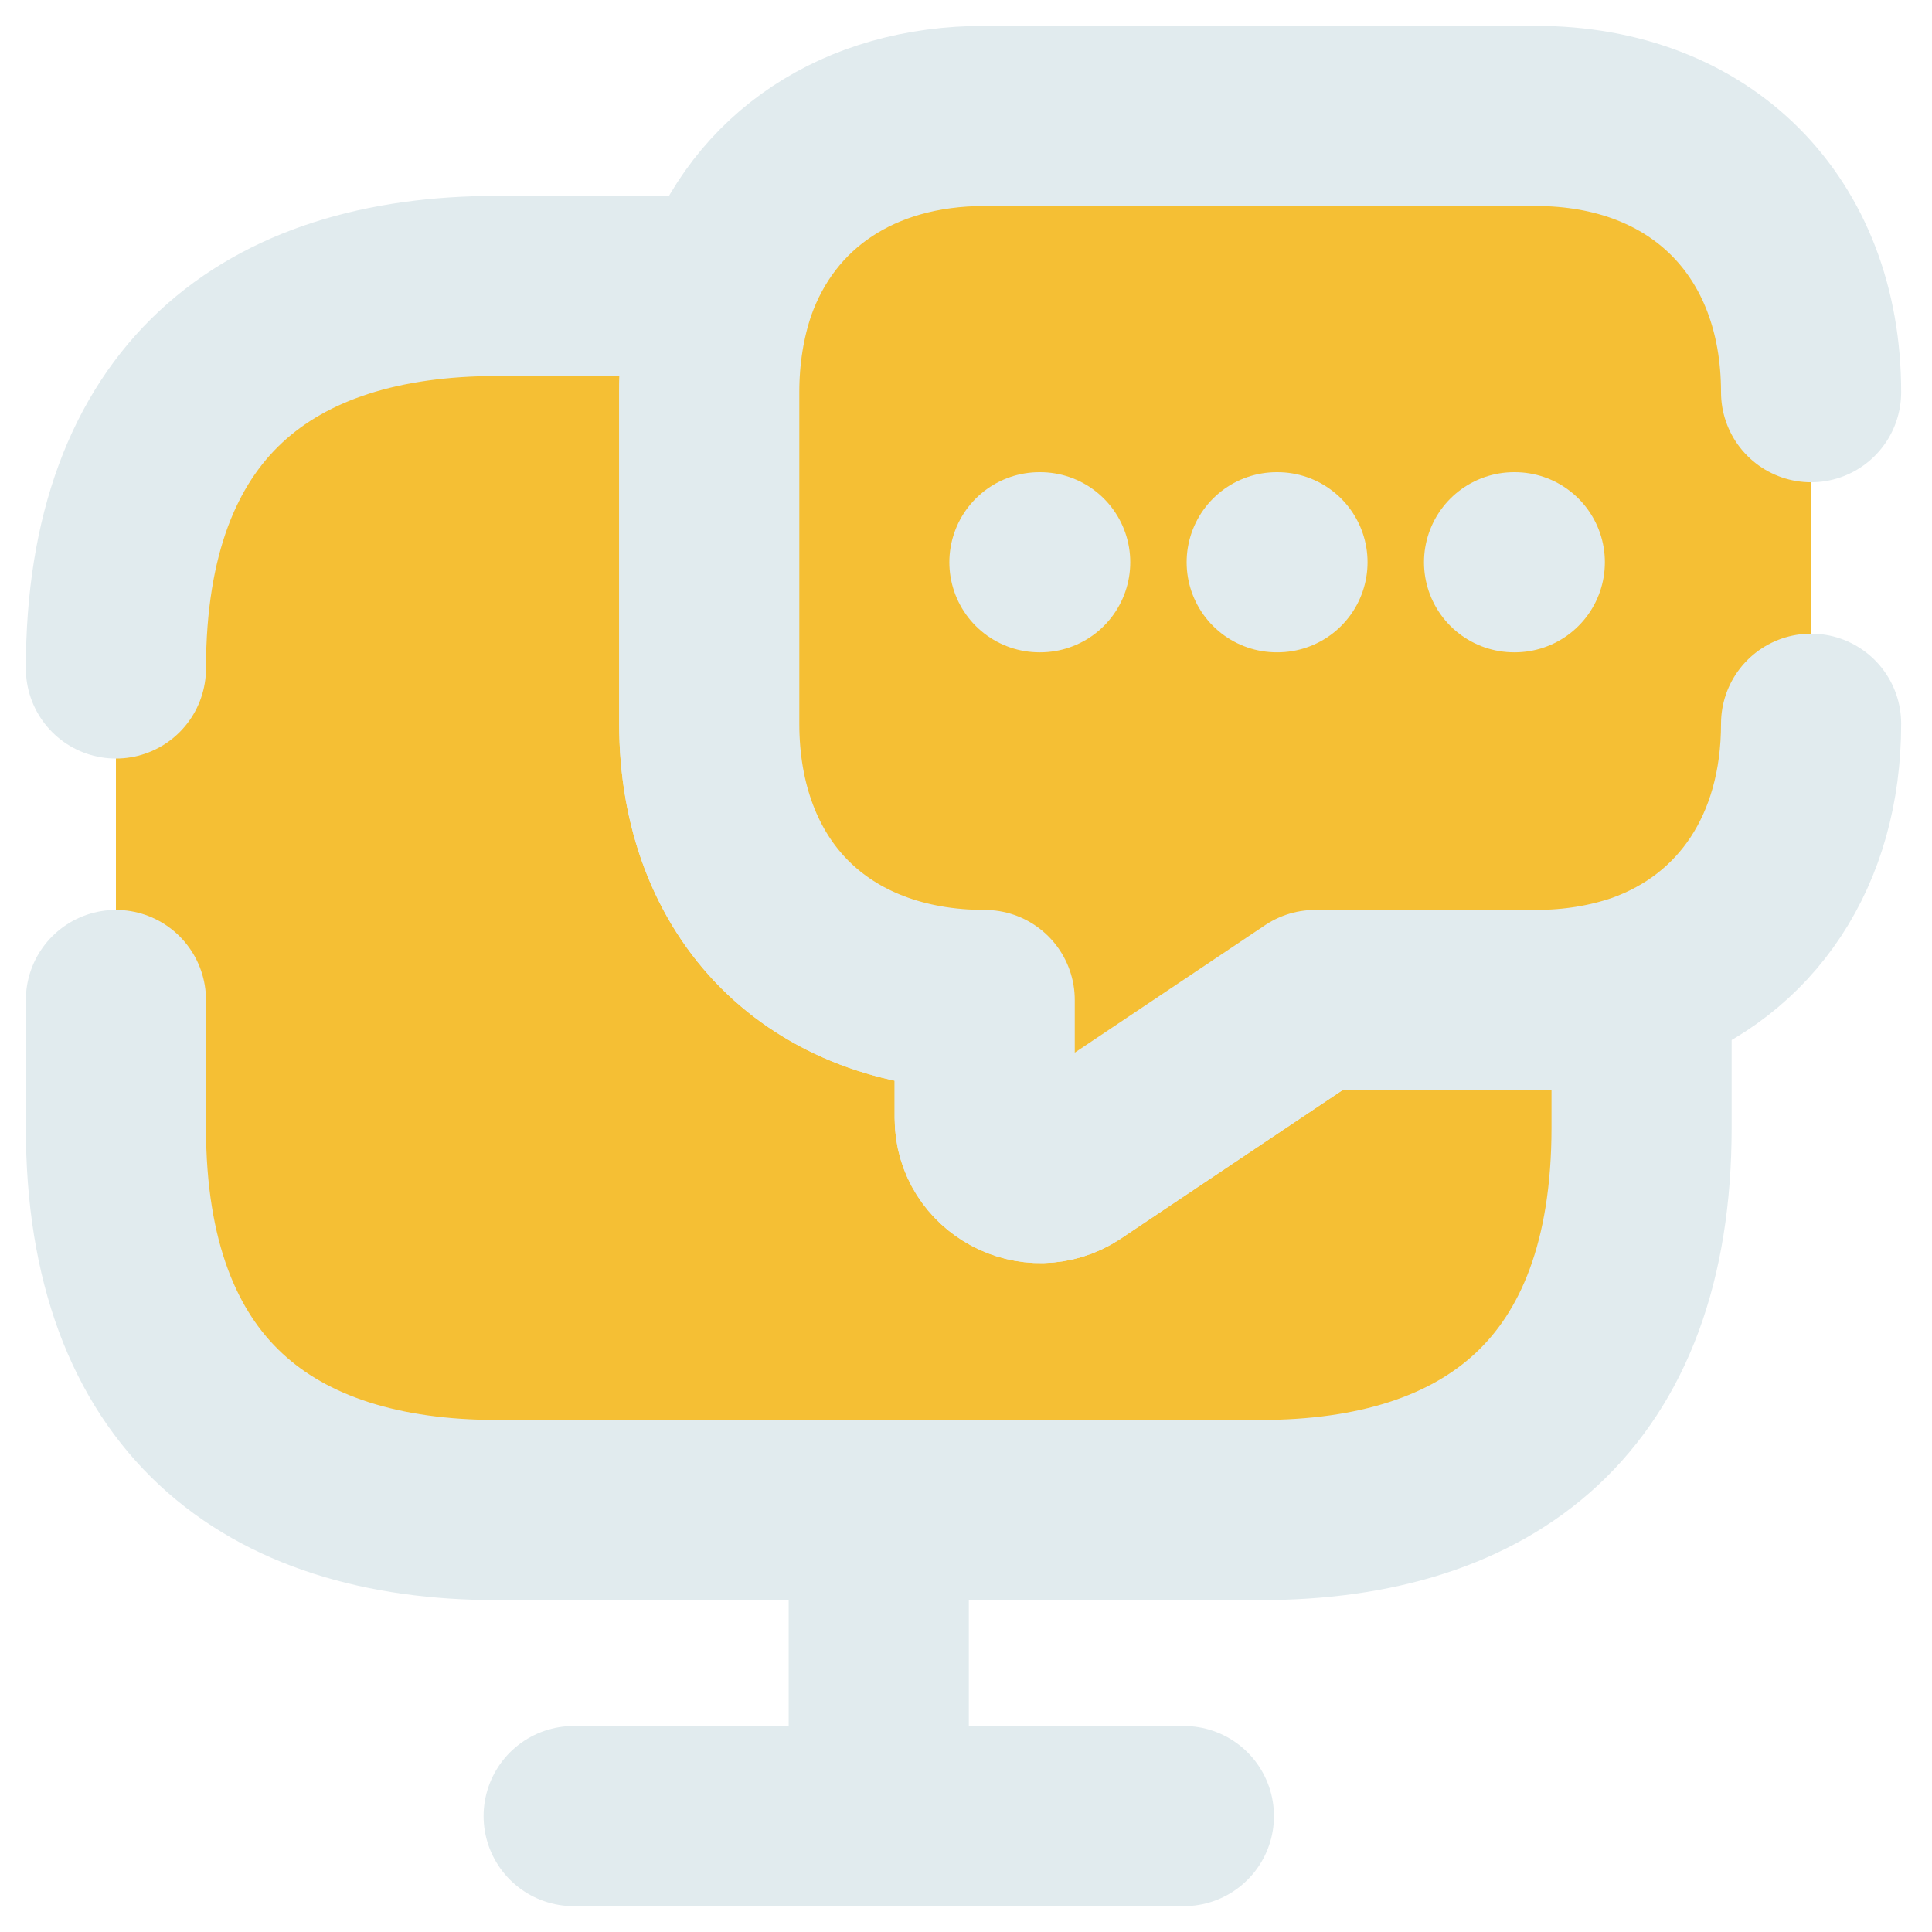 <svg width="50" height="50" viewBox="0 0 50 50" fill="none" xmlns="http://www.w3.org/2000/svg">
<path d="M3 17.3C3 10.37 6.948 7.4 12.871 7.4H18.794C18.509 8.236 18.355 9.16 18.355 10.15V18.73C18.355 20.864 19.057 22.668 20.307 23.922C21.558 25.176 23.356 25.88 25.484 25.88V28.938C25.484 30.06 26.756 30.742 27.7 30.126L34.039 25.88H39.742C40.729 25.88 41.651 25.726 42.484 25.44V29.18C42.484 36.11 38.536 39.08 32.613 39.08H12.871C6.948 39.08 3 36.11 3 29.18V25.88" fill="#F4B719" fill-opacity="0.88"/>
<path d="M3 17.3C3 10.37 6.948 7.4 12.871 7.4H18.794C18.509 8.236 18.355 9.16 18.355 10.15V18.73C18.355 20.864 19.057 22.668 20.307 23.922C21.558 25.176 23.356 25.88 25.484 25.88V28.938C25.484 30.06 26.756 30.742 27.7 30.126L34.039 25.88H39.742C40.729 25.88 41.651 25.726 42.484 25.44V29.18C42.484 36.11 38.536 39.08 32.613 39.08H12.871C6.948 39.08 3 36.11 3 29.18V25.88" stroke="#E1EBEE" stroke-width="4.662" stroke-miterlimit="10" stroke-linecap="round" stroke-linejoin="round"/>
<path d="M46.871 18.73C46.871 22.008 45.204 24.472 42.484 25.44C41.65 25.726 40.729 25.88 39.742 25.88H34.038L27.699 30.125C26.756 30.741 25.484 30.059 25.484 28.938V25.88C23.356 25.88 21.557 25.176 20.307 23.922C19.056 22.668 18.355 20.864 18.355 18.73V10.15C18.355 9.16 18.508 8.236 18.793 7.4C19.758 4.672 22.215 3 25.484 3H39.742C44.019 3 46.871 5.86 46.871 10.15" fill="#F4B719" fill-opacity="0.88"/>
<path d="M46.871 18.73C46.871 22.008 45.204 24.472 42.484 25.44C41.65 25.726 40.729 25.88 39.742 25.88H34.038L27.699 30.125C26.756 30.741 25.484 30.059 25.484 28.938V25.88C23.356 25.88 21.557 25.176 20.307 23.922C19.056 22.668 18.355 20.864 18.355 18.73V10.15C18.355 9.16 18.508 8.236 18.793 7.4C19.758 4.672 22.215 3 25.484 3H39.742C44.019 3 46.871 5.86 46.871 10.15" stroke="#E1EBEE" stroke-width="4.662" stroke-miterlimit="10" stroke-linecap="round" stroke-linejoin="round"/>
<path d="M14.846 47H30.639H14.846Z" fill="#F4B719" fill-opacity="0.88"/>
<path d="M14.846 47H30.639" stroke="#E1EBEE" stroke-width="4.662" stroke-miterlimit="10" stroke-linecap="round" stroke-linejoin="round"/>
<path d="M22.742 39.08V47V39.08Z" fill="#F4B719" fill-opacity="0.88"/>
<path d="M22.742 39.08V47" stroke="#E1EBEE" stroke-width="4.662" stroke-miterlimit="10" stroke-linecap="round" stroke-linejoin="round"/>
<path d="M39.184 14.551H39.203H39.184Z" fill="#F4B719" fill-opacity="0.88"/>
<path d="M39.184 14.551H39.203" stroke="#E1EBEE" stroke-width="4.662" stroke-linecap="round" stroke-linejoin="round"/>
<path d="M33.041 14.551H33.061H33.041Z" fill="#F4B719" fill-opacity="0.88"/>
<path d="M33.041 14.551H33.061" stroke="#E1EBEE" stroke-width="4.662" stroke-linecap="round" stroke-linejoin="round"/>
<path d="M26.9 14.551H26.92H26.9Z" fill="#F4B719" fill-opacity="0.88"/>
<path d="M26.9 14.551H26.92" stroke="#E1EBEE" stroke-width="4.662" stroke-linecap="round" stroke-linejoin="round"/>
</svg>
